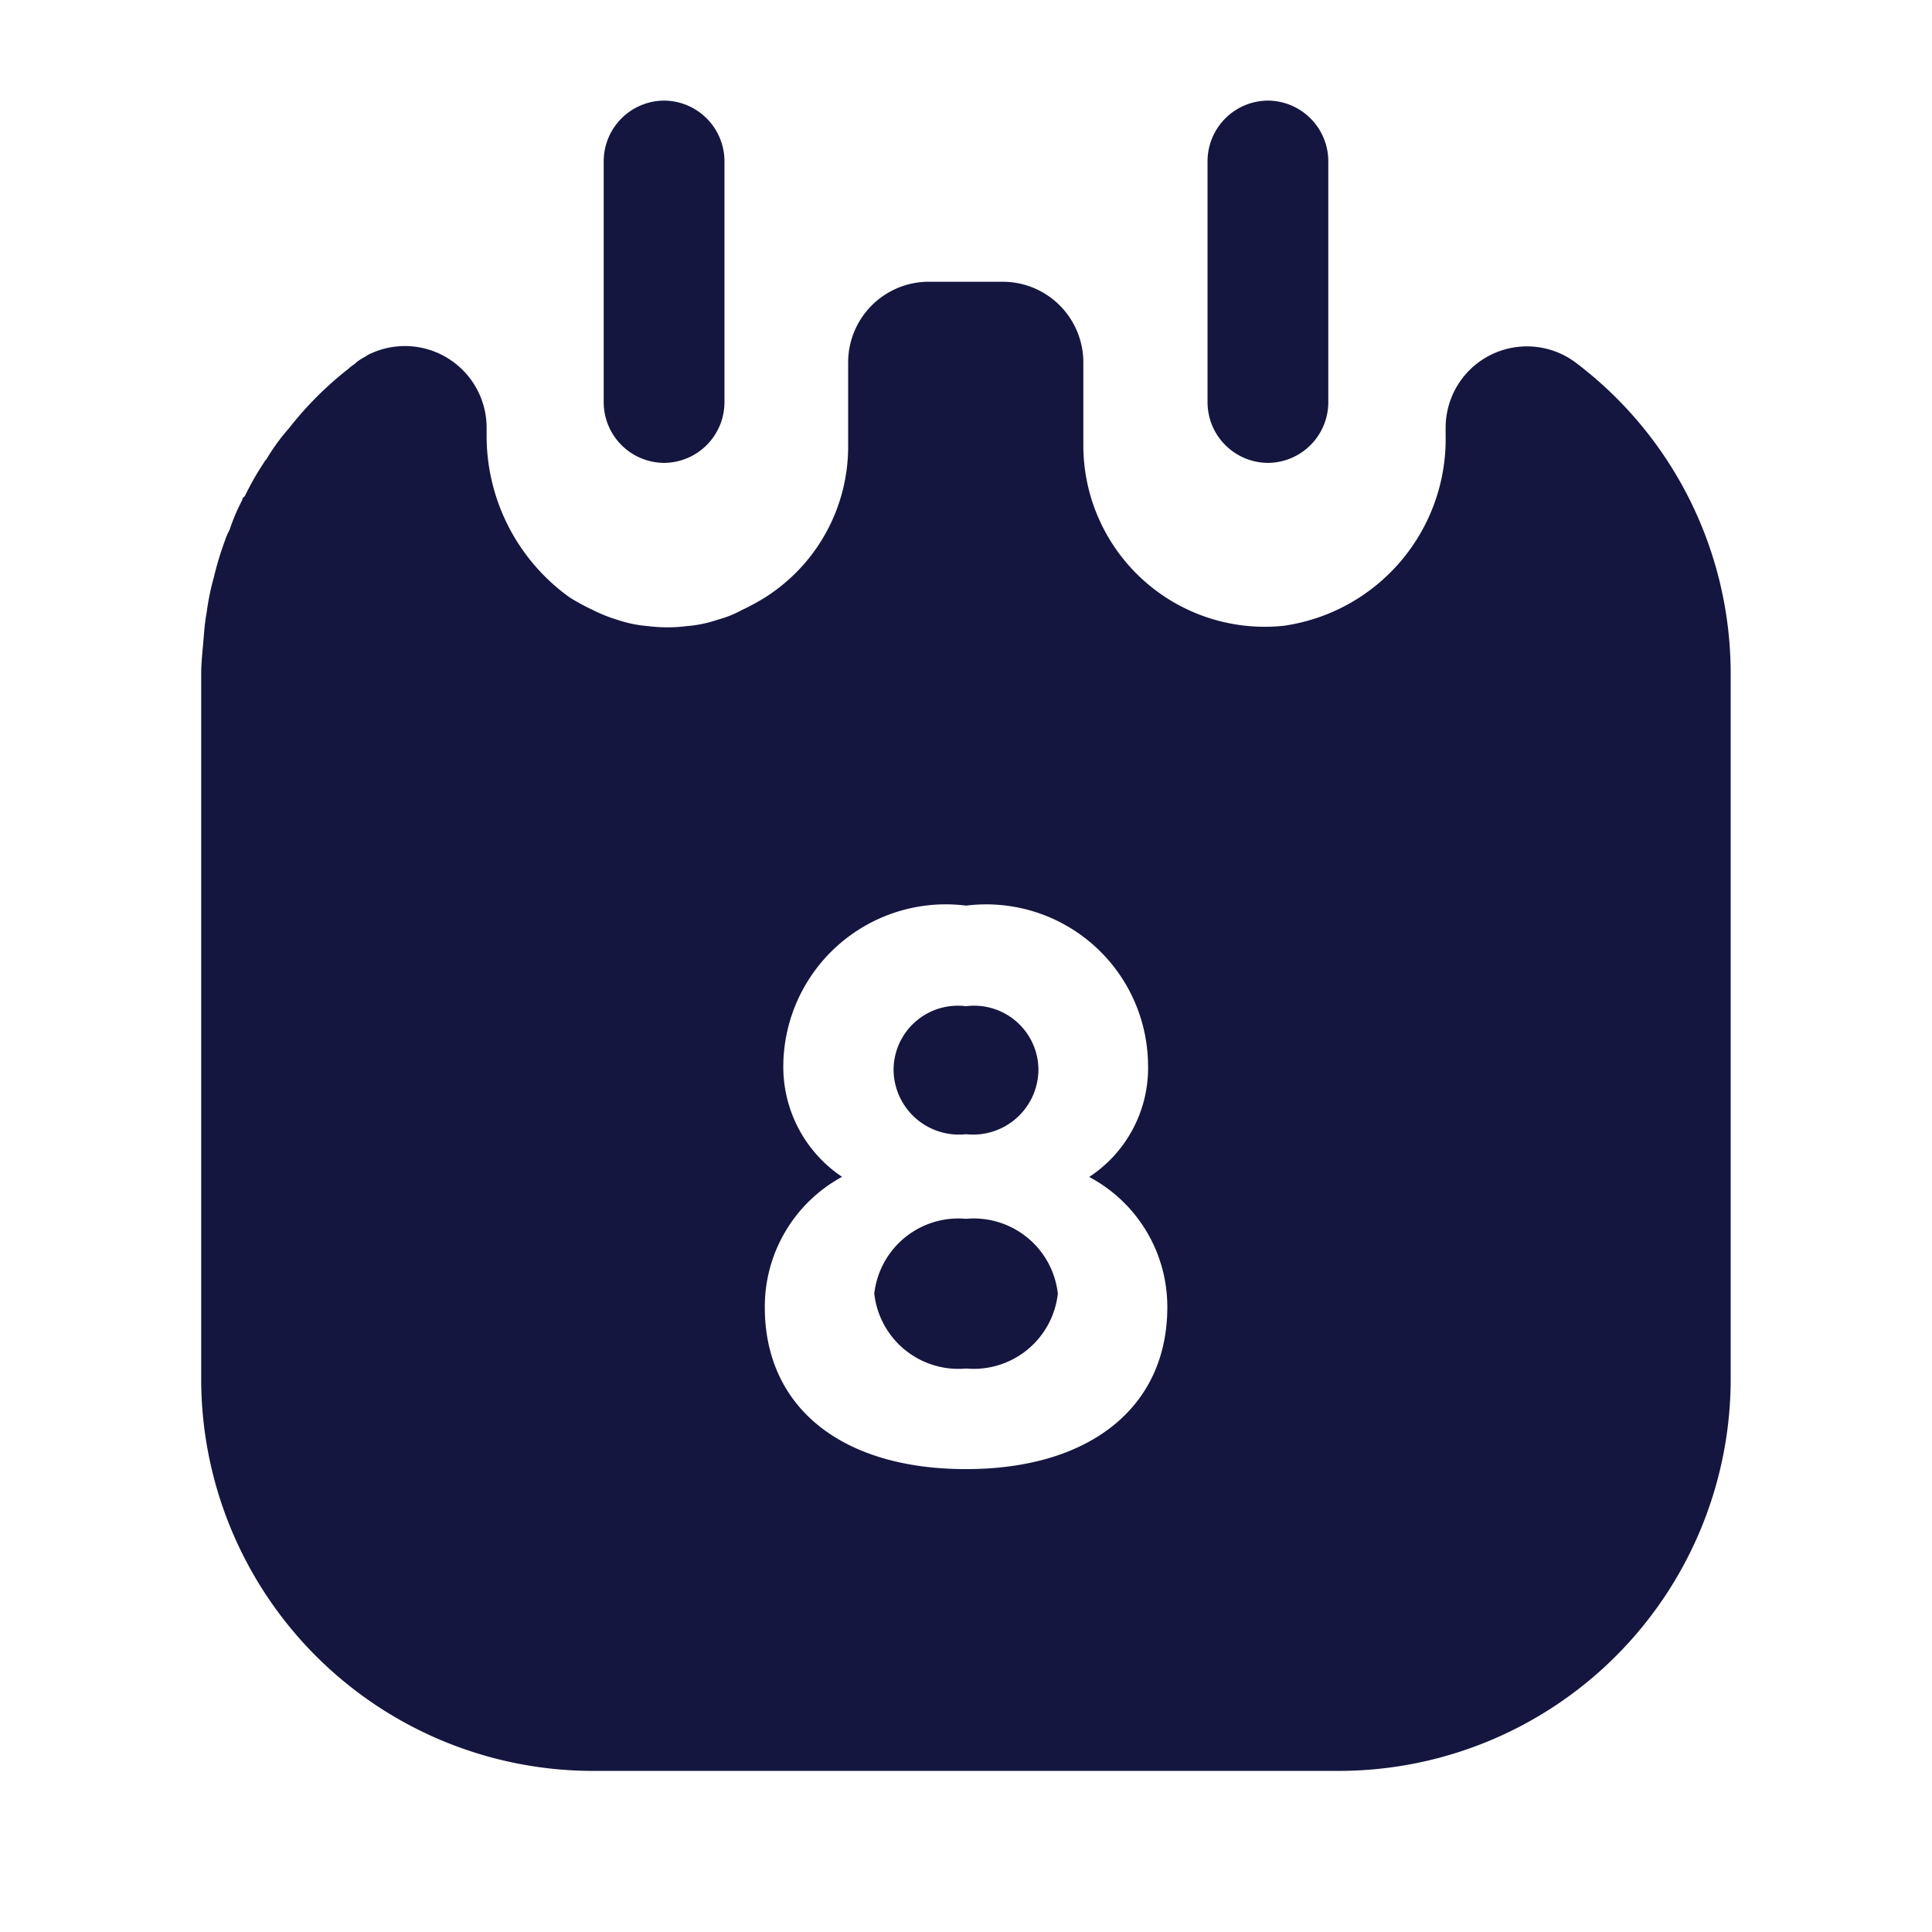 <svg id="calendar" xmlns="http://www.w3.org/2000/svg" width="15.23" height="15.23" viewBox="0 0 15.23 15.23">
  <path id="Vector" d="M.476,2.856A.479.479,0,0,1,0,2.38V.476A.479.479,0,0,1,.476,0,.479.479,0,0,1,.952.476v1.9A.479.479,0,0,1,.476,2.856Z" transform="translate(4.759 0.793)" fill="#15163f"/>
  <path id="Vector-2" data-name="Vector" d="M.476,2.856A.479.479,0,0,1,0,2.38V.476A.479.479,0,0,1,.476,0,.479.479,0,0,1,.952.476v1.9A.479.479,0,0,1,.476,2.856Z" transform="translate(9.519 0.793)" fill="#15163f"/>
  <path id="Vector-3" data-name="Vector" d="M.571,1.009A.515.515,0,0,0,1.142.5.507.507,0,0,0,.571,0,.507.507,0,0,0,0,.5.515.515,0,0,0,.571,1.009Z" transform="translate(7.044 7.932)" fill="#15163f"/>
  <path id="Vector-4" data-name="Vector" d="M1.447.59a.667.667,0,0,1-.723.59A.667.667,0,0,1,0,.59.667.667,0,0,1,.723,0,.667.667,0,0,1,1.447.59Z" transform="translate(6.892 9.608)" fill="#15163f"/>
  <path id="Vector-5" data-name="Vector" d="M10.832.635a.641.641,0,0,0-1.022.514v.063a1.487,1.487,0,0,1-1.276,1.5,1.43,1.43,0,0,1-1.58-1.421V.635A.636.636,0,0,0,6.321,0H5.737A.636.636,0,0,0,5.1.635v.66a1.408,1.408,0,0,1-.654,1.193,1.709,1.709,0,0,1-.184.1.852.852,0,0,1-.19.076,1.007,1.007,0,0,1-.247.051,1.223,1.223,0,0,1-.3,0,1.007,1.007,0,0,1-.247-.051,1.191,1.191,0,0,1-.19-.076,1.709,1.709,0,0,1-.184-.1,1.566,1.566,0,0,1-.654-1.276V1.149A.644.644,0,0,0,1.314.577C1.307.584,1.3.584,1.295.59a.427.427,0,0,0-.07.044c-.019.019-.044.032-.063.051a2.74,2.74,0,0,0-.47.47A1.57,1.57,0,0,0,.514,1.4a.088.088,0,0,0-.019.025,2.22,2.22,0,0,0-.152.267C.33,1.7.324,1.707.324,1.72a1.542,1.542,0,0,0-.1.235.535.535,0,0,0-.038.089A2.462,2.462,0,0,0,.1,2.329a1.978,1.978,0,0,0-.057.279c-.013.07-.019.14-.025.216S0,3,0,3.09V8.649a3.09,3.09,0,0,0,3.09,3.09H8.967a3.09,3.09,0,0,0,3.09-3.09V3.09A3.071,3.071,0,0,0,10.832.635ZM6.029,9.36c-.984,0-1.586-.489-1.586-1.276a1.165,1.165,0,0,1,.609-1.028,1.043,1.043,0,0,1-.463-.888,1.281,1.281,0,0,1,1.441-1.25,1.276,1.276,0,0,1,1.434,1.25A1.028,1.028,0,0,1,7,7.057a1.158,1.158,0,0,1,.616,1.028C7.615,8.872,7.006,9.36,6.029,9.36Z" transform="translate(1.586 2.221)" fill="#15163f"/>
  <path id="Vector-6" data-name="Vector" d="M15.23,15.23H0V0H15.23Z" fill="none" opacity="0"/>
</svg>

